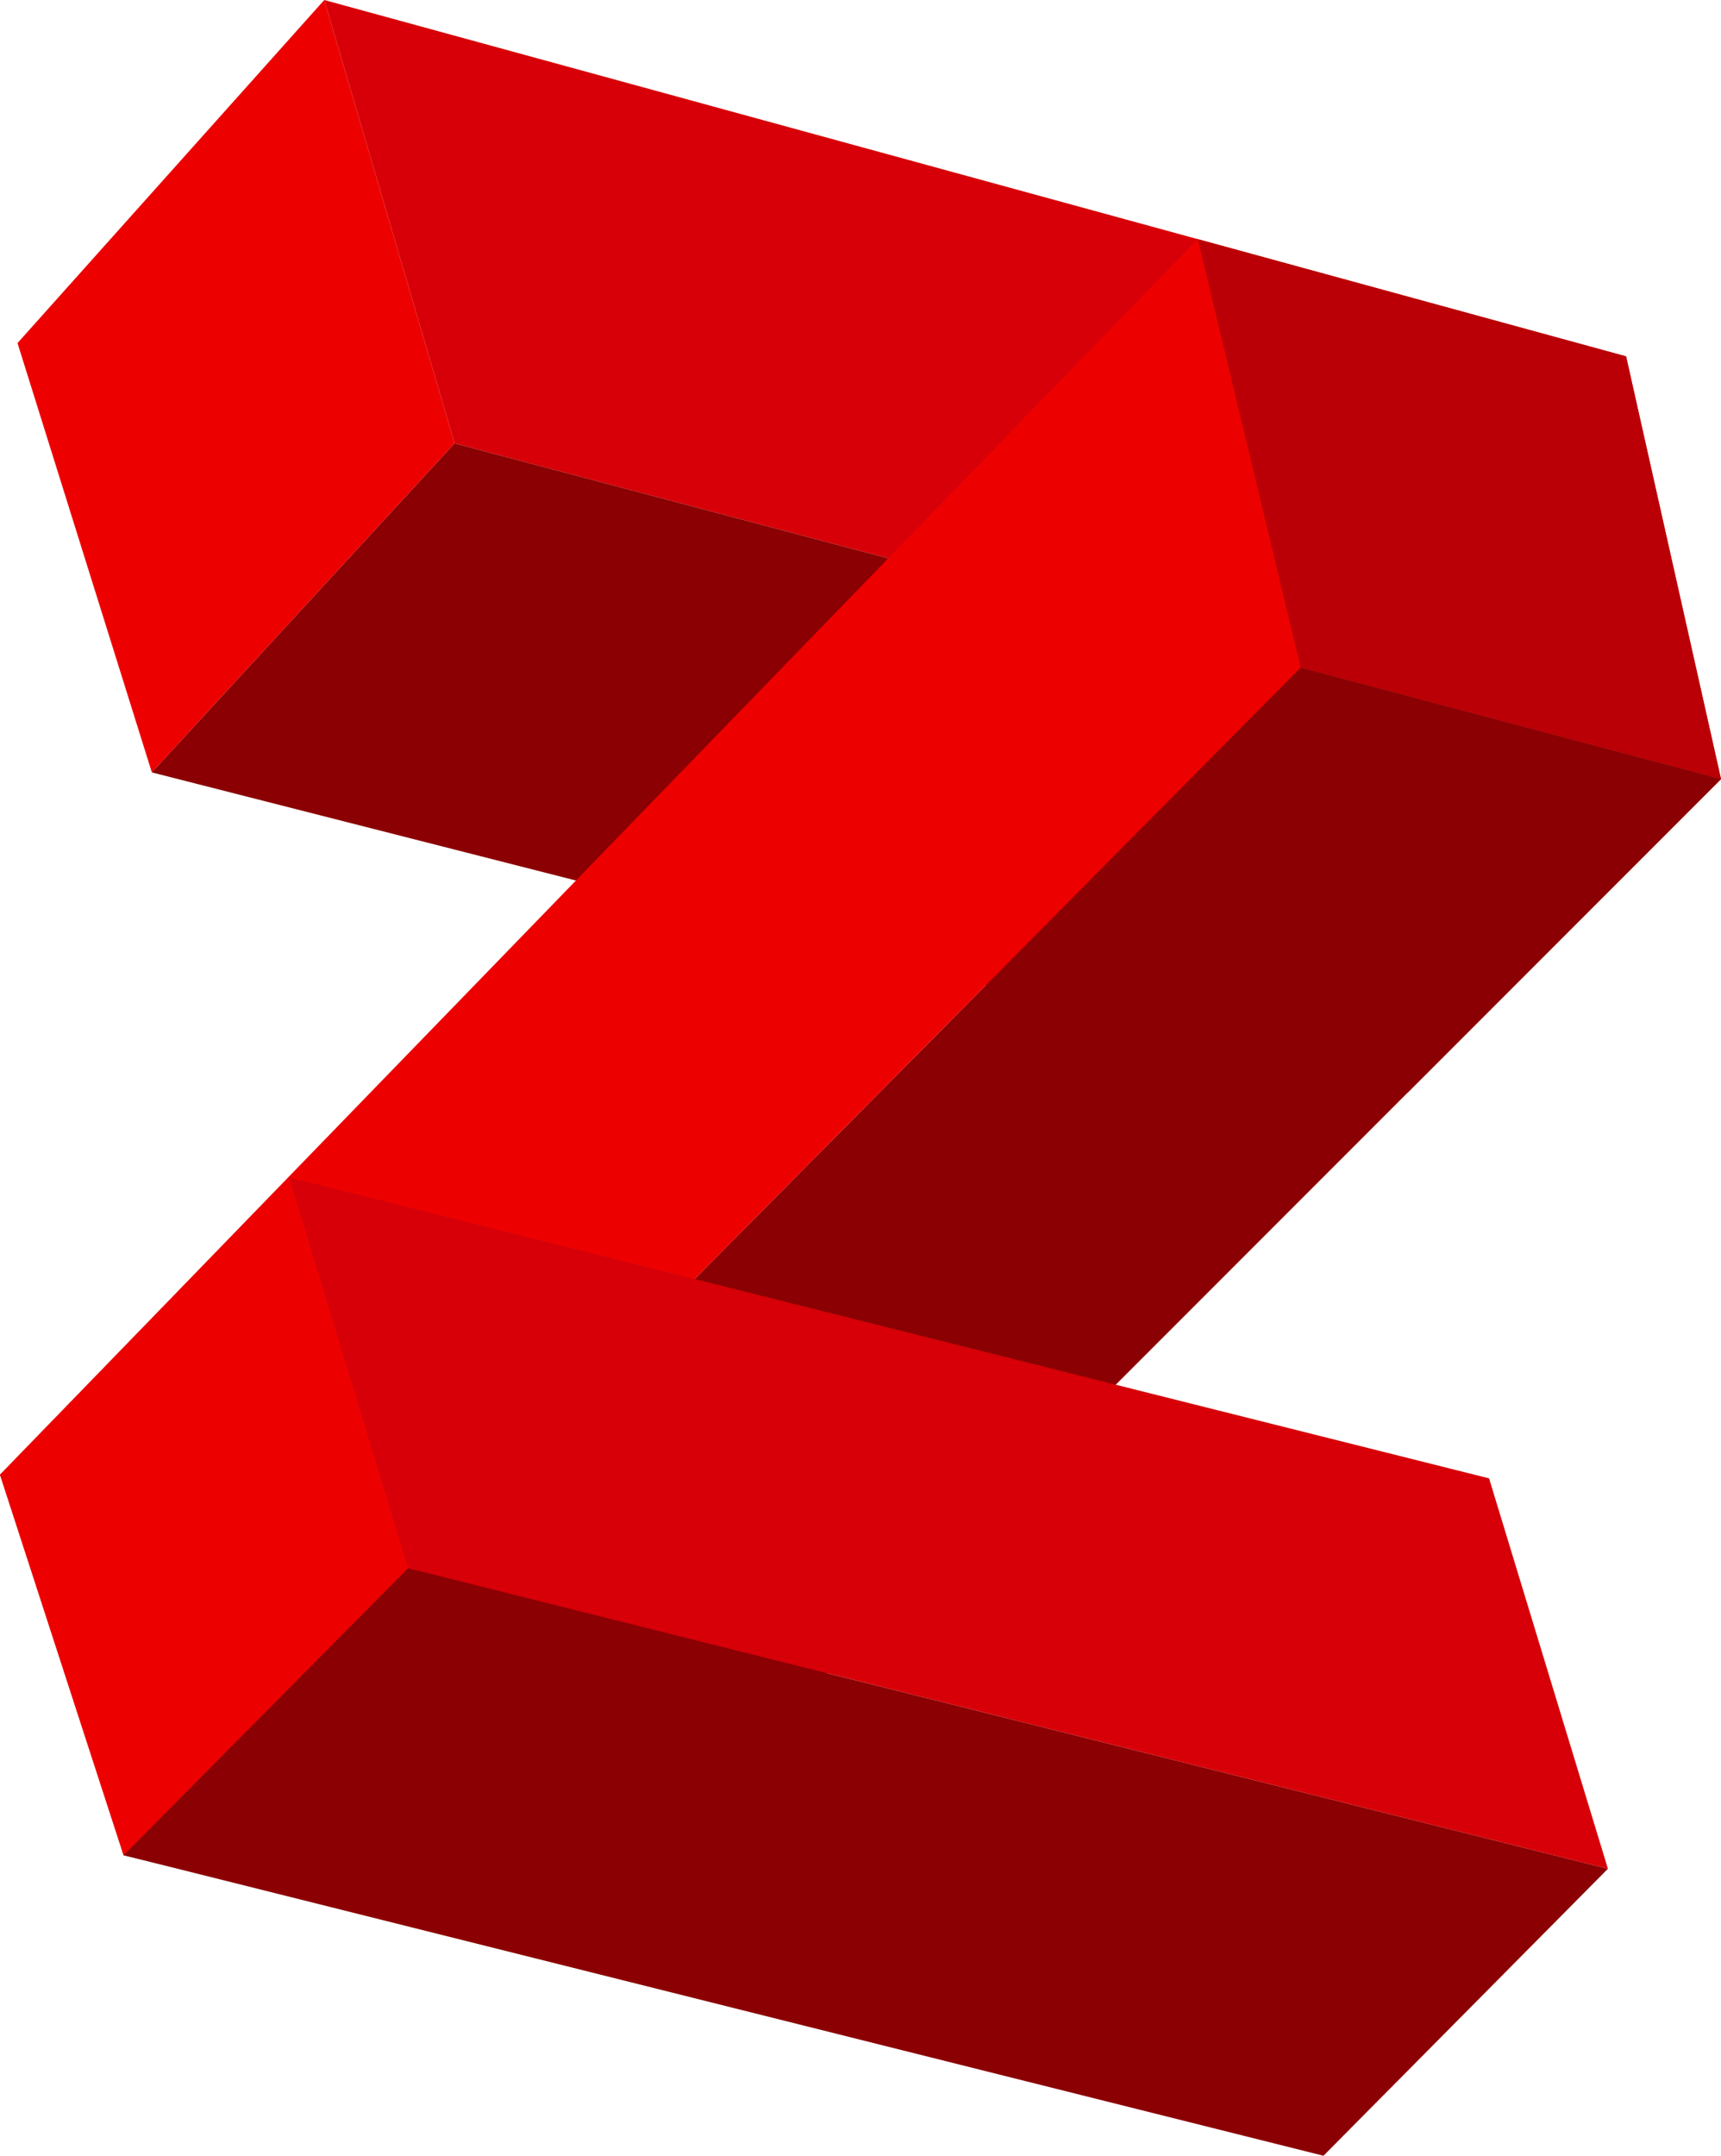 <?xml version="1.0" encoding="UTF-8"?>
<svg id="Layer_2" data-name="Layer 2" xmlns="http://www.w3.org/2000/svg" viewBox="0 0 247.76 310.16">
  <defs>
    <style>
      .cls-1 {
        fill: #ed0100;
      }

      .cls-2 {
        fill: #ba0006;
      }

      .cls-3 {
        fill: #d70008;
      }

      .cls-4 {
        fill: #8b0002;
      }
    </style>
  </defs>
  <g id="Layer_1-2" data-name="Layer 1">
    <g>
      <g>
        <path class="cls-1" d="m2.52,49.36c6.45,20.59,12.89,41.18,19.34,61.77,14.53-15.78,29.06-31.56,43.58-47.34-6.25-21.26-12.51-42.53-18.76-63.79C31.96,16.45,17.24,32.9,2.52,49.36Z"/>
        <path class="cls-3" d="m234.1,51.28C171.63,34.19,109.15,17.09,46.68,0c6.25,21.26,12.51,42.53,18.76,63.79,60.77,16.1,121.55,32.2,182.32,48.3-4.55-20.27-9.11-40.54-13.66-60.81Z"/>
        <path class="cls-4" d="m202.66,157.19c-60.27-15.35-120.53-30.71-180.8-46.06,14.53-15.78,29.06-31.56,43.58-47.34,60.77,16.1,121.55,32.2,182.32,48.3-15.04,15.03-30.07,30.07-45.11,45.1Z"/>
      </g>
      <path class="cls-2" d="m172.42,34.4c4.94,20.55,9.88,41.1,14.82,61.64,20.17,5.35,40.35,10.69,60.52,16.04-4.56-20.27-9.11-40.54-13.67-60.81-20.56-5.62-41.12-11.25-61.68-16.87Z"/>
      <path class="cls-4" d="m17.79,266.92c56.48-56.96,112.97-113.91,169.45-170.87,20.17,5.35,40.35,10.69,60.52,16.04-56.51,56.51-113.02,113.02-169.53,169.53-20.15-4.9-40.3-9.8-60.45-14.7Z"/>
      <path class="cls-1" d="m17.79,266.92c56.48-56.96,112.97-113.91,169.45-170.87-4.94-20.55-9.88-41.1-14.82-61.65C114.95,93.66,57.47,152.92,0,212.17c5.93,18.25,11.86,36.5,17.79,54.74Z"/>
      <path class="cls-1" d="m0,212.18c5.93,18.25,11.86,36.49,17.79,54.74,13.65-13.76,27.3-27.52,40.95-41.28-5.71-18.75-11.42-37.5-17.13-56.25C27.74,183.65,13.87,197.92,0,212.18Z"/>
      <path class="cls-4" d="m190.53,310.16c-57.58-14.41-115.16-28.83-172.74-43.24,13.65-13.76,27.3-27.53,40.95-41.29,57.58,14.41,115.16,28.83,172.74,43.24-13.65,13.76-27.3,27.53-40.95,41.29Z"/>
      <path class="cls-3" d="m231.48,268.87c-57.58-14.41-115.16-28.83-172.74-43.24-5.71-18.74-11.42-37.49-17.13-56.24,57.59,14.44,115.17,28.87,172.76,43.31,5.7,18.73,11.4,37.44,17.11,56.17Z"/>
    </g>
  </g>
</svg>